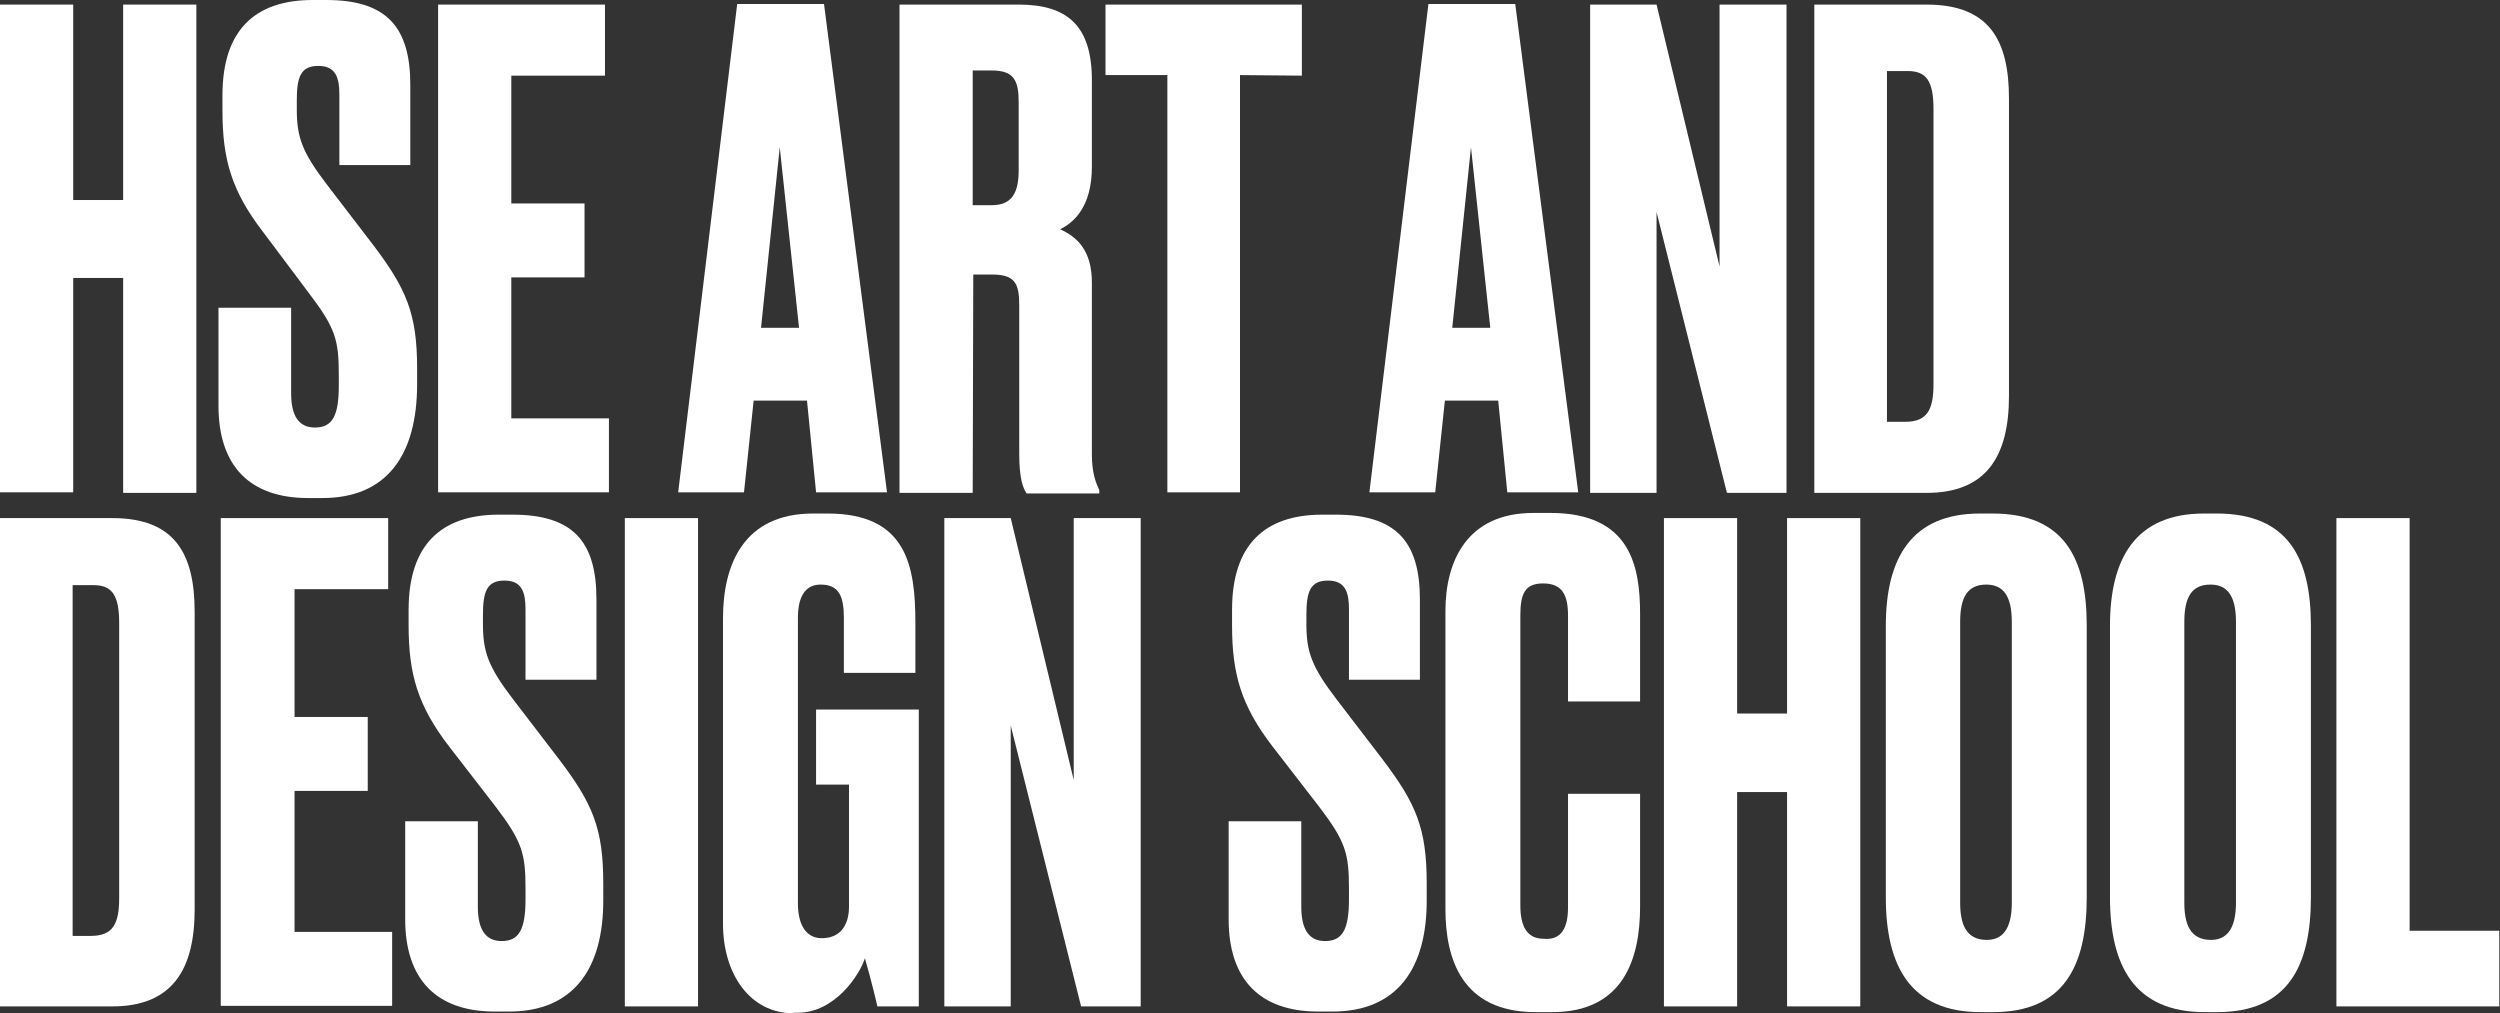 <svg width="1130" height="458" viewBox="0 0 1130 458" fill="none" xmlns="http://www.w3.org/2000/svg">
<rect x="0" y="0" width="1130" height="458" fill="#333333" stroke="none"/>
<g clip-path="url(#clip0_692_853)">
<path d="M55.663 125.639H33.09V222.524H0V2.072H33.09V90.408H55.663V2.072H88.753V222.783H55.663V125.639Z" fill="white"/>
<path d="M145.699 225.114H139.286C112.866 225.114 98.757 210.607 98.757 183.407V139.11H131.591V177.708C131.591 187.811 134.926 193.251 142.364 193.251C150.316 193.251 153.138 187.811 153.138 174.34V169.419C153.138 153.617 151.599 148.176 139.543 132.374L118.765 104.656C104.657 86.264 100.553 72.016 100.553 49.997V43.002C100.553 13.73 115.174 0 141.338 0H147.495C174.685 0 185.459 12.175 185.459 38.339V74.606H153.395V42.743C153.395 35.231 151.855 29.791 143.904 29.791C135.952 29.791 134.156 34.713 134.156 45.334V49.478C134.156 61.913 136.465 68.648 147.751 83.414L168.785 110.873C183.663 130.561 188.537 141.7 188.537 166.569V173.563C188.537 205.945 174.685 225.114 145.699 225.114Z" fill="white"/>
<path d="M273.443 2.072V34.194H231.118V91.963H264.208V125.38H231.118V189.106H275.238V222.524H198.028V2.072H273.443Z" fill="white"/>
<path d="M364.761 181.076H340.649L336.288 222.524H306.533L333.21 1.813H372.456L400.929 222.524H368.865L364.761 181.076ZM361.17 148.177L352.448 66.576L343.984 148.177H361.17Z" fill="white"/>
<path d="M439.662 222.783H406.572V2.072H460.44C482.5 2.072 493.53 11.657 493.53 36.267V75.383C493.53 93.776 485.065 100.77 479.165 103.62C486.604 106.987 493.53 112.946 493.53 127.711V205.167C493.53 213.975 495.326 218.12 496.865 221.487V223.042H464.031C462.492 220.71 460.696 216.825 460.696 204.908V138.073C460.696 128.23 458.901 124.085 448.384 124.085H439.919L439.662 222.783ZM439.662 92.74H448.384C457.618 92.74 460.44 86.781 460.44 76.938V46.111C460.44 36.526 458.388 31.863 448.384 31.863H439.662V92.74Z" fill="white"/>
<path d="M560.48 33.935V222.524H527.646V33.935H499.688V2.072H588.44V34.194L560.48 33.935Z" fill="white"/>
<path d="M677.193 181.076H653.081L648.72 222.524H618.965L645.642 1.813H684.889L713.361 222.524H681.297L677.193 181.076ZM673.602 148.177L664.881 66.576L656.416 148.177H673.602Z" fill="white"/>
<path d="M748.76 2.072L777.233 120.458V2.072H807.502V222.783H780.568L748.76 95.848V222.783H718.749V2.072H748.76Z" fill="white"/>
<path d="M819.814 2.072H870.86C899.333 2.072 908.055 18.392 908.055 44.556V179.003C908.055 205.944 898.051 222.783 870.86 222.783H820.071V2.072H819.814ZM853.161 190.66H861.113C871.117 190.66 873.939 185.22 873.939 173.563V49.219C873.939 36.526 870.604 32.122 862.396 32.122H852.905V190.66H853.161Z" fill="white"/>
<path d="M0 234.181H50.789C79.262 234.181 87.984 250.501 87.984 276.665V411.112C87.984 438.053 77.98 454.892 50.789 454.892H0V234.181ZM33.09 423.028H41.042C51.046 423.028 53.868 417.588 53.868 405.931V281.587C53.868 268.894 50.533 264.49 42.325 264.49H32.834V423.028H33.09Z" fill="white"/>
<path d="M175.454 234.181V266.303H133.13V324.071H166.22V357.489H133.13V421.215H177.25V454.633H99.783V234.181H175.454Z" fill="white"/>
<path d="M230.092 457.223H223.679C197.258 457.223 183.15 442.716 183.15 415.516V371.219H215.984V409.817C215.984 419.92 219.318 425.36 226.757 425.36C234.709 425.36 237.531 419.92 237.531 406.449V401.527C237.531 385.725 235.992 380.285 223.935 364.483L202.901 337.283C188.793 318.891 184.689 304.643 184.689 282.624V275.629C184.689 246.357 199.31 232.627 225.474 232.627H231.631C259.078 232.627 269.595 244.802 269.595 270.966V307.233H237.531V275.37C237.531 267.858 235.992 262.418 228.04 262.418C220.088 262.418 218.292 267.34 218.292 277.961V282.105C218.292 294.54 220.601 301.275 231.887 316.041L252.921 343.5C267.799 363.188 272.673 374.327 272.673 399.196V406.19C272.929 438.053 259.078 457.223 230.092 457.223Z" fill="white"/>
<path d="M315.511 454.892H282.42V234.181H315.511V454.892Z" fill="white"/>
<path d="M358.604 458C339.109 458 326.797 440.385 326.797 417.589V279.515C326.797 254.905 336.288 232.109 367.582 232.109H373.995C409.65 232.109 413.755 255.423 413.755 281.587V304.125H381.434V279.256C381.434 269.412 379.125 264.231 370.917 264.231C363.991 264.231 360.657 269.671 360.657 279.256V408.263C360.657 418.625 364.761 424.065 371.43 424.065C379.895 424.065 383.743 418.107 383.743 409.817V354.639H368.865V320.704H415.294V454.892H396.568C396.312 453.596 393.747 442.716 390.925 433.131C388.616 440.644 377.33 457.741 360.657 457.741H358.604V458Z" fill="white"/>
<path d="M456.849 234.181L485.322 352.567V234.181H515.59V454.892H488.656L456.849 327.957V454.892H426.837V234.181H456.849Z" fill="white"/>
<path d="M602.291 457.223H595.879C569.458 457.223 555.35 442.716 555.35 415.516V371.219H588.183V409.817C588.183 419.92 591.518 425.36 598.957 425.36C606.909 425.36 609.73 419.92 609.73 406.449V401.527C609.73 385.725 608.191 380.285 596.135 364.483L575.101 337.283C560.993 318.891 556.889 304.643 556.889 282.624V275.629C556.889 246.357 571.51 232.627 597.674 232.627H603.83C631.021 232.627 641.794 244.802 641.794 270.966V307.233H609.73V275.37C609.73 267.858 608.191 262.418 600.239 262.418C592.287 262.418 590.492 267.34 590.492 277.961V282.105C590.492 294.54 592.8 301.275 604.087 316.041L625.121 343.5C639.999 363.188 644.872 374.327 644.872 399.196V406.19C645.129 438.053 631.277 457.223 602.291 457.223Z" fill="white"/>
<path d="M708.744 410.076V358.784H741.321V409.817C741.321 433.649 733.626 457.482 701.562 457.482H694.123C660.52 457.482 653.337 433.131 653.337 410.853V276.147C653.337 253.61 663.085 231.85 693.097 231.85H700.792C737.217 231.85 741.321 256.2 741.321 277.701V317.077H708.744V278.22C708.744 268.635 705.922 263.713 697.458 263.713C689.249 263.713 687.197 268.376 687.197 278.22V409.299C687.197 419.143 690.532 424.324 697.714 424.324C705.922 425.101 708.744 419.143 708.744 410.076Z" fill="white"/>
<path d="M807.758 358.007H785.185V454.892H752.095V234.181H785.185V322.517H807.758V234.181H840.848V454.892H807.758V358.007Z" fill="white"/>
<path d="M943.197 405.672C943.197 436.499 932.937 457.482 900.873 457.482H895.229C863.422 457.482 852.392 436.499 852.392 405.672V282.883C852.392 252.315 863.935 232.109 894.973 232.109H900.616C932.937 232.109 943.197 252.315 943.197 282.624V405.672ZM909.337 281.069C909.337 269.412 905.49 264.231 897.794 264.231C889.329 264.231 885.995 269.93 885.995 281.069V408.004C885.995 417.589 888.56 424.842 898.051 424.842C906.772 424.842 909.337 417.329 909.337 408.004V281.069Z" fill="white"/>
<path d="M1044.52 405.672C1044.52 436.499 1034.26 457.482 1002.19 457.482H996.552C964.744 457.482 953.714 436.499 953.714 405.672V282.883C953.714 252.315 965.257 232.109 996.295 232.109H1001.94C1034.26 232.109 1044.52 252.315 1044.52 282.624V405.672ZM1010.66 281.069C1010.66 269.412 1006.81 264.231 999.117 264.231C990.652 264.231 987.317 269.93 987.317 281.069V408.004C987.317 417.589 989.882 424.842 999.373 424.842C1008.09 424.842 1010.66 417.329 1010.66 408.004V281.069Z" fill="white"/>
<path d="M1089.15 234.181V420.697H1129.68V454.892H1056.06V234.181H1089.15Z" fill="white"/>
</g>
<defs>
<clipPath id="clip0_692_853">
<rect width="1130" height="458" fill="white"/>
</clipPath>
</defs>
</svg>
